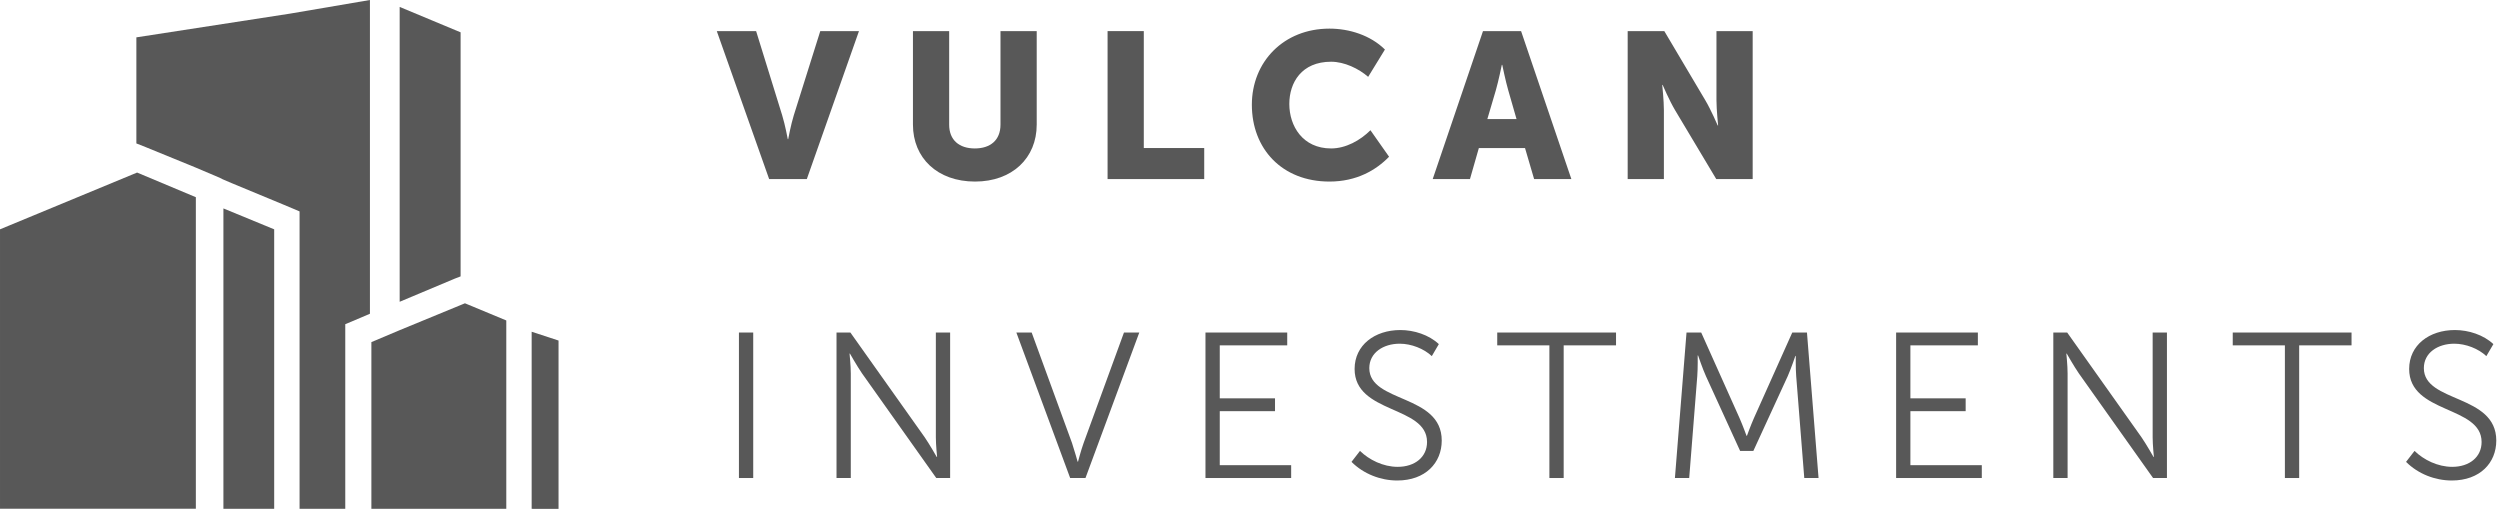 <svg width="373" height="76" viewBox="0 0 373 76" fill="none" xmlns="http://www.w3.org/2000/svg">
<path d="M114.757 26.718H120.377L128.158 4.641H122.384L118.432 17.208C118 18.597 117.598 20.759 117.598 20.759H117.536C117.536 20.759 117.135 18.597 116.703 17.208L112.812 4.641H106.945L114.757 26.718Z" fill="#585858"/>
<path d="M136.212 18.597C136.212 23.569 139.855 27.089 145.475 27.089C151.033 27.089 154.677 23.569 154.677 18.597V4.641H149.273V18.597C149.273 20.913 147.76 22.148 145.444 22.148C143.128 22.148 141.615 20.913 141.615 18.597V4.641H136.212V18.597Z" fill="#585858"/>
<path d="M165.25 26.718H179.67V22.087H170.654V4.641H165.25V26.718Z" fill="#585858"/>
<path d="M186.777 15.633C186.777 22.179 191.254 27.089 198.356 27.089C202.401 27.089 205.304 25.391 207.249 23.384L204.47 19.431C202.957 20.944 200.795 22.148 198.603 22.148C194.342 22.148 192.366 18.783 192.366 15.51C192.366 12.329 194.187 9.21 198.603 9.21C200.579 9.21 202.71 10.229 204.13 11.465L206.631 7.389C204.47 5.258 201.32 4.27 198.356 4.27C191.532 4.27 186.777 9.21 186.777 15.633Z" fill="#585858"/>
<path d="M213.76 26.718H219.318L220.646 22.087H227.532L228.89 26.718H234.448L226.945 4.641H221.263L213.76 26.718ZM221.912 17.764L223.178 13.472C223.579 12.082 224.073 9.674 224.073 9.674H224.135C224.135 9.674 224.629 12.082 225.031 13.472L226.266 17.764H221.912Z" fill="#585858"/>
<path d="M242.849 26.718H248.253V16.436C248.253 15.046 248.006 12.669 248.006 12.669H248.067C248.067 12.669 249.056 14.985 249.92 16.436L256.065 26.718H261.499V4.641H256.096V14.954C256.096 16.343 256.343 18.721 256.343 18.721H256.281C256.281 18.721 255.293 16.405 254.428 14.954L248.314 4.641H242.849V26.718Z" fill="#585858"/>
<path d="M110.249 71.32H112.38V49.613H110.249V71.32Z" fill="#585858"/>
<path d="M124.808 71.32H126.938V55.696C126.938 54.553 126.753 52.762 126.753 52.762H126.815C126.815 52.762 127.865 54.615 128.606 55.696L139.691 71.32H141.76V49.613H139.629V65.237C139.629 66.379 139.814 68.17 139.814 68.17H139.753C139.753 68.17 138.703 66.318 137.962 65.237L126.877 49.613H124.808V71.32Z" fill="#585858"/>
<path d="M159.668 71.32H161.953L169.982 49.613H167.697L161.675 66.102C161.274 67.213 160.842 68.88 160.842 68.88H160.78C160.78 68.88 160.317 67.213 159.946 66.102L153.925 49.613H151.64L159.668 71.32Z" fill="#585858"/>
<path d="M179.857 71.32H192.641V69.405H181.988V61.346H190.232V59.432H181.988V51.527H192.054V49.613H179.857V71.32Z" fill="#585858"/>
<path d="M201.644 68.911C203.435 70.702 205.967 71.69 208.468 71.69C212.667 71.69 215.107 69.066 215.107 65.731C215.107 58.752 204.3 60.142 204.3 54.924C204.3 52.639 206.368 51.28 208.839 51.28C210.568 51.28 212.451 52.021 213.625 53.133L214.675 51.342C213.192 49.952 210.969 49.242 208.931 49.242C205.102 49.242 202.107 51.496 202.107 55.047C202.107 61.779 212.915 60.482 212.915 65.947C212.915 68.201 211.093 69.653 208.53 69.653C206.368 69.653 204.269 68.603 202.91 67.275L201.644 68.911Z" fill="#585858"/>
<path d="M231.169 71.32H233.3V51.527H241.112V49.613H223.388V51.527H231.169V71.32Z" fill="#585858"/>
<path d="M249.898 71.32H252.029L253.233 56.128C253.326 54.955 253.295 53.04 253.295 53.04H253.357C253.357 53.04 254.036 55.047 254.53 56.128L259.625 67.275H261.601L266.727 56.128C267.221 55.016 267.869 53.102 267.869 53.102H267.931C267.931 53.102 267.9 54.955 267.993 56.128L269.197 71.32H271.328L269.599 49.613H267.406L261.694 62.365C261.2 63.477 260.644 65.021 260.644 65.021H260.582C260.582 65.021 260.026 63.477 259.532 62.365L253.82 49.613H251.628L249.898 71.32Z" fill="#585858"/>
<path d="M282.901 71.32H295.684V69.405H285.031V61.346H293.276V59.432H285.031V51.527H295.098V49.613H282.901V71.32Z" fill="#585858"/>
<path d="M306.355 71.32H308.485V55.696C308.485 54.553 308.3 52.762 308.3 52.762H308.362C308.362 52.762 309.412 54.615 310.153 55.696L321.238 71.32H323.307V49.613H321.176V65.237C321.176 66.379 321.361 68.17 321.361 68.17H321.3C321.3 68.17 320.25 66.318 319.509 65.237L308.424 49.613H306.355V71.32Z" fill="#585858"/>
<path d="M340.906 71.32H343.037V51.527H350.849V49.613H333.125V51.527H340.906V71.32Z" fill="#585858"/>
<path d="M358.983 68.911C360.774 70.702 363.306 71.69 365.807 71.69C370.007 71.69 372.446 69.066 372.446 65.731C372.446 58.752 361.639 60.142 361.639 54.924C361.639 52.639 363.707 51.28 366.178 51.28C367.907 51.28 369.79 52.021 370.964 53.133L372.014 51.342C370.531 49.952 368.308 49.242 366.27 49.242C362.441 49.242 359.446 51.496 359.446 55.047C359.446 61.779 370.254 60.482 370.254 65.947C370.254 68.201 368.432 69.653 365.869 69.653C363.707 69.653 361.608 68.603 360.249 67.275L358.983 68.911Z" fill="#585858"/>
<path d="M59.63 45.026V1.033L68.721 4.822V41.237L67.855 41.571L59.63 45.026Z" fill="#585858"/>
<path d="M51.514 48.37V75.918C49.218 75.918 46.969 75.918 44.696 75.918V31.541L42.315 30.538L34.523 27.306L33.224 26.749L32.792 26.526L29.112 24.965L21.753 21.956L20.346 21.399V5.573L43.309 2.027L55.193 0V46.81L53.895 47.367L51.514 48.37Z" fill="#585858"/>
<path d="M33.333 75.918V31.096L40.908 34.216V75.918C38.295 75.918 35.82 75.918 33.333 75.918Z" fill="#585858"/>
<path d="M0.001 75.899V34.215L20.455 25.745L29.221 29.423V75.899C18.412 75.899 9.388 75.899 0.001 75.899Z" fill="#585858"/>
<path d="M79.323 75.918V49.494L83.334 50.809V75.923C82.011 75.923 80.753 75.918 79.323 75.918Z" fill="#585858"/>
<path d="M55.41 75.918V51.045L59.631 49.262L68.829 45.473L69.371 45.25L75.539 47.813V75.918C69.104 75.918 62.192 75.918 55.41 75.918Z" fill="#585858"/>
</svg>
